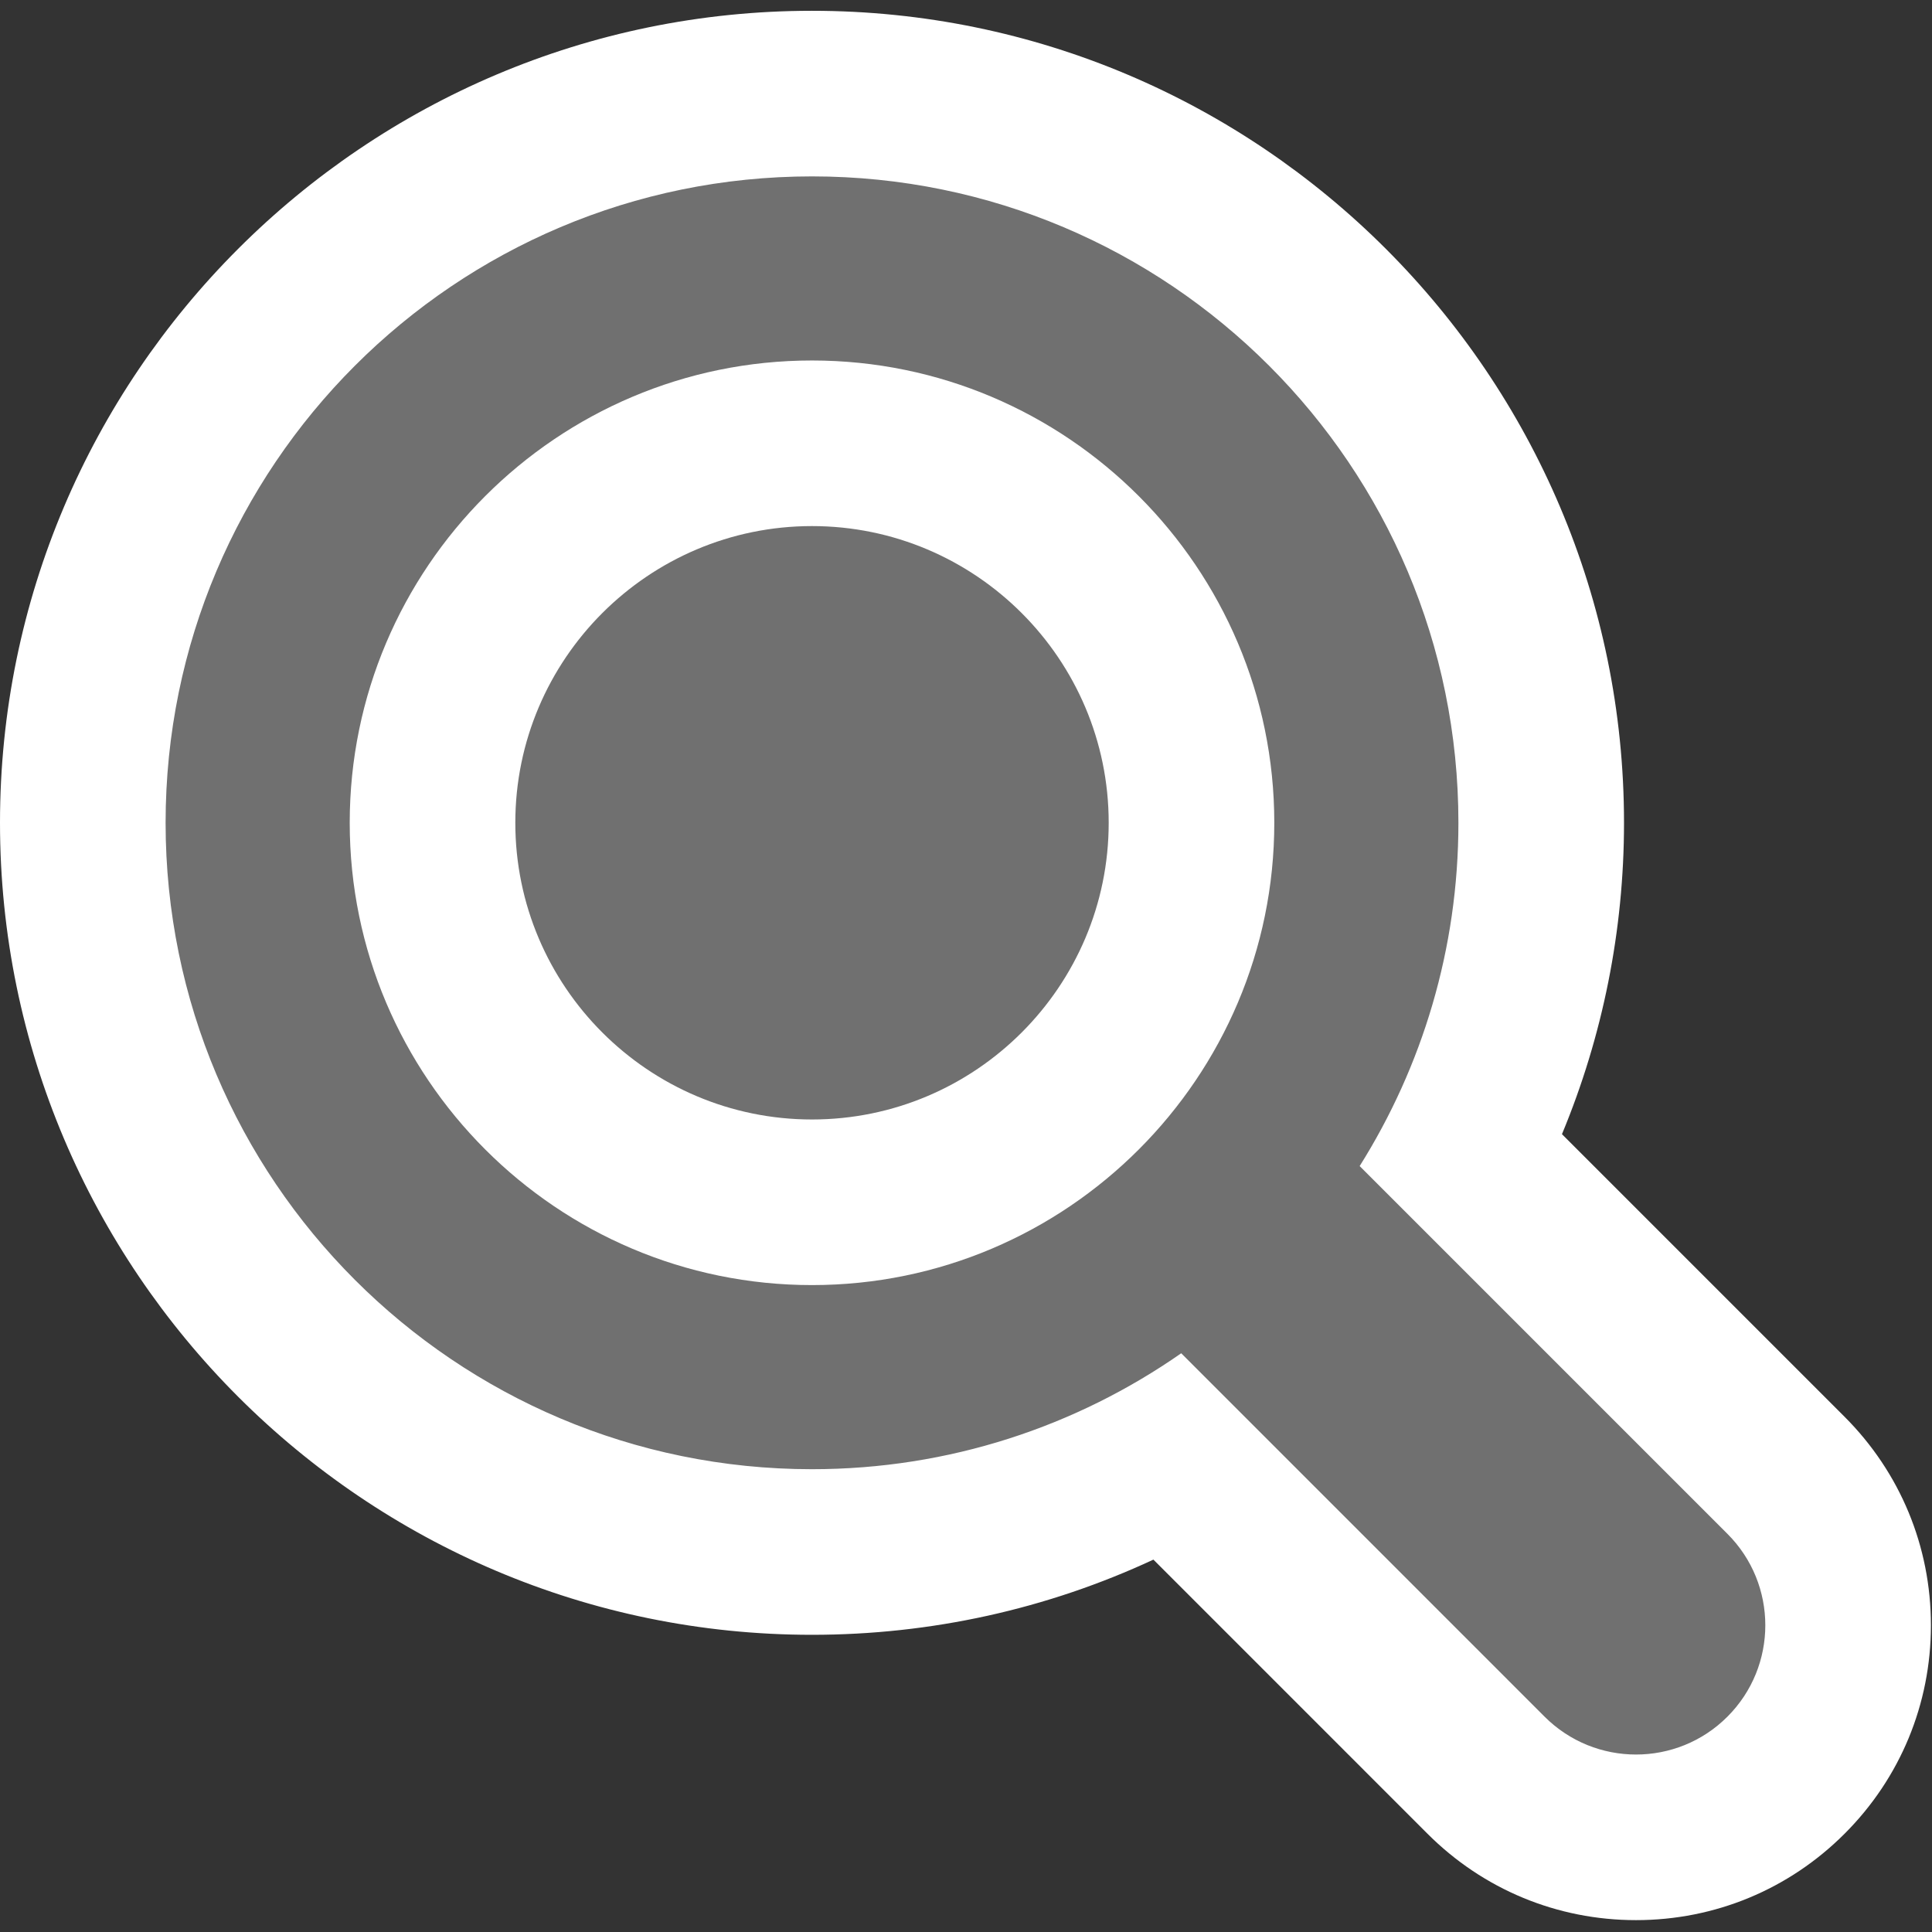 <svg width="70" height="70" viewBox="0 0 70 70" fill="none" xmlns="http://www.w3.org/2000/svg">
<rect x="0" y="0" width="70" height="70" fill="#333333" stroke="none"/>
<path d="M66.829 51.329L56.593 41.093C58.072 37.533 58.841 33.706 58.841 29.811C58.841 13.589 45.643 0.391 29.42 0.391C13.198 0.391 0 13.589 0 29.811C0 46.034 13.198 59.232 29.42 59.232C33.738 59.232 37.938 58.3 41.79 56.508L51.721 66.44C53.74 68.459 56.422 69.57 59.277 69.57C62.132 69.57 64.816 68.458 66.834 66.438C68.85 64.423 69.961 61.74 69.961 58.885C69.96 56.032 68.849 53.348 66.829 51.329ZM62.588 62.198C61.674 63.113 60.475 63.57 59.276 63.57C58.077 63.57 56.879 63.113 55.963 62.198L42.798 49.031C39.004 51.677 34.395 53.232 29.42 53.232C16.485 53.232 6 42.746 6 29.811C6 16.876 16.485 6.391 29.42 6.391C42.355 6.391 52.841 16.876 52.841 29.811C52.841 34.381 51.527 38.643 49.263 42.249L62.588 55.574C64.418 57.403 64.418 60.369 62.588 62.198Z" fill="white"/>
<path d="M24 3L8 13.5C7.167 15 5.4 18.2 5 19C4.5 20 4 21.5 4 23.5C4 25.5 4.5 28.5 5 32C5.5 35.5 5 38.5 5.5 41C6 43.5 12 47 14 49C16 51 15 50.5 18 53.5C21 56.5 20 55 22.5 55C25 55 26.5 56 27.5 55C28.5 54 36.5 53.5 38.5 53.5C40.5 53.5 43 55 44 56C44.8 56.8 50.667 60.667 53.5 62.5C55.833 63.833 61 66.5 63 66.5C65 66.5 66.167 60.167 66.5 57C62.167 51.5 53.5 40.3 53.5 39.5C53.5 38.7 54.5 34.5 55 32.5C54.833 28.833 54.6 21 55 19C55.4 17 47.833 10.167 44 7L24 3Z" fill="white" fill-opacity="0.3"/>
<path d="M29.42 13.061C20.185 13.061 12.671 20.575 12.671 29.811C12.671 39.047 20.185 46.561 29.42 46.561C38.656 46.561 46.17 39.047 46.17 29.811C46.17 20.575 38.656 13.061 29.42 13.061ZM29.42 40.561C23.493 40.561 18.671 35.739 18.671 29.811C18.671 23.883 23.493 19.061 29.42 19.061C35.348 19.061 40.17 23.883 40.17 29.811C40.17 35.739 35.348 40.561 29.42 40.561Z" fill="white"/>
</svg>
